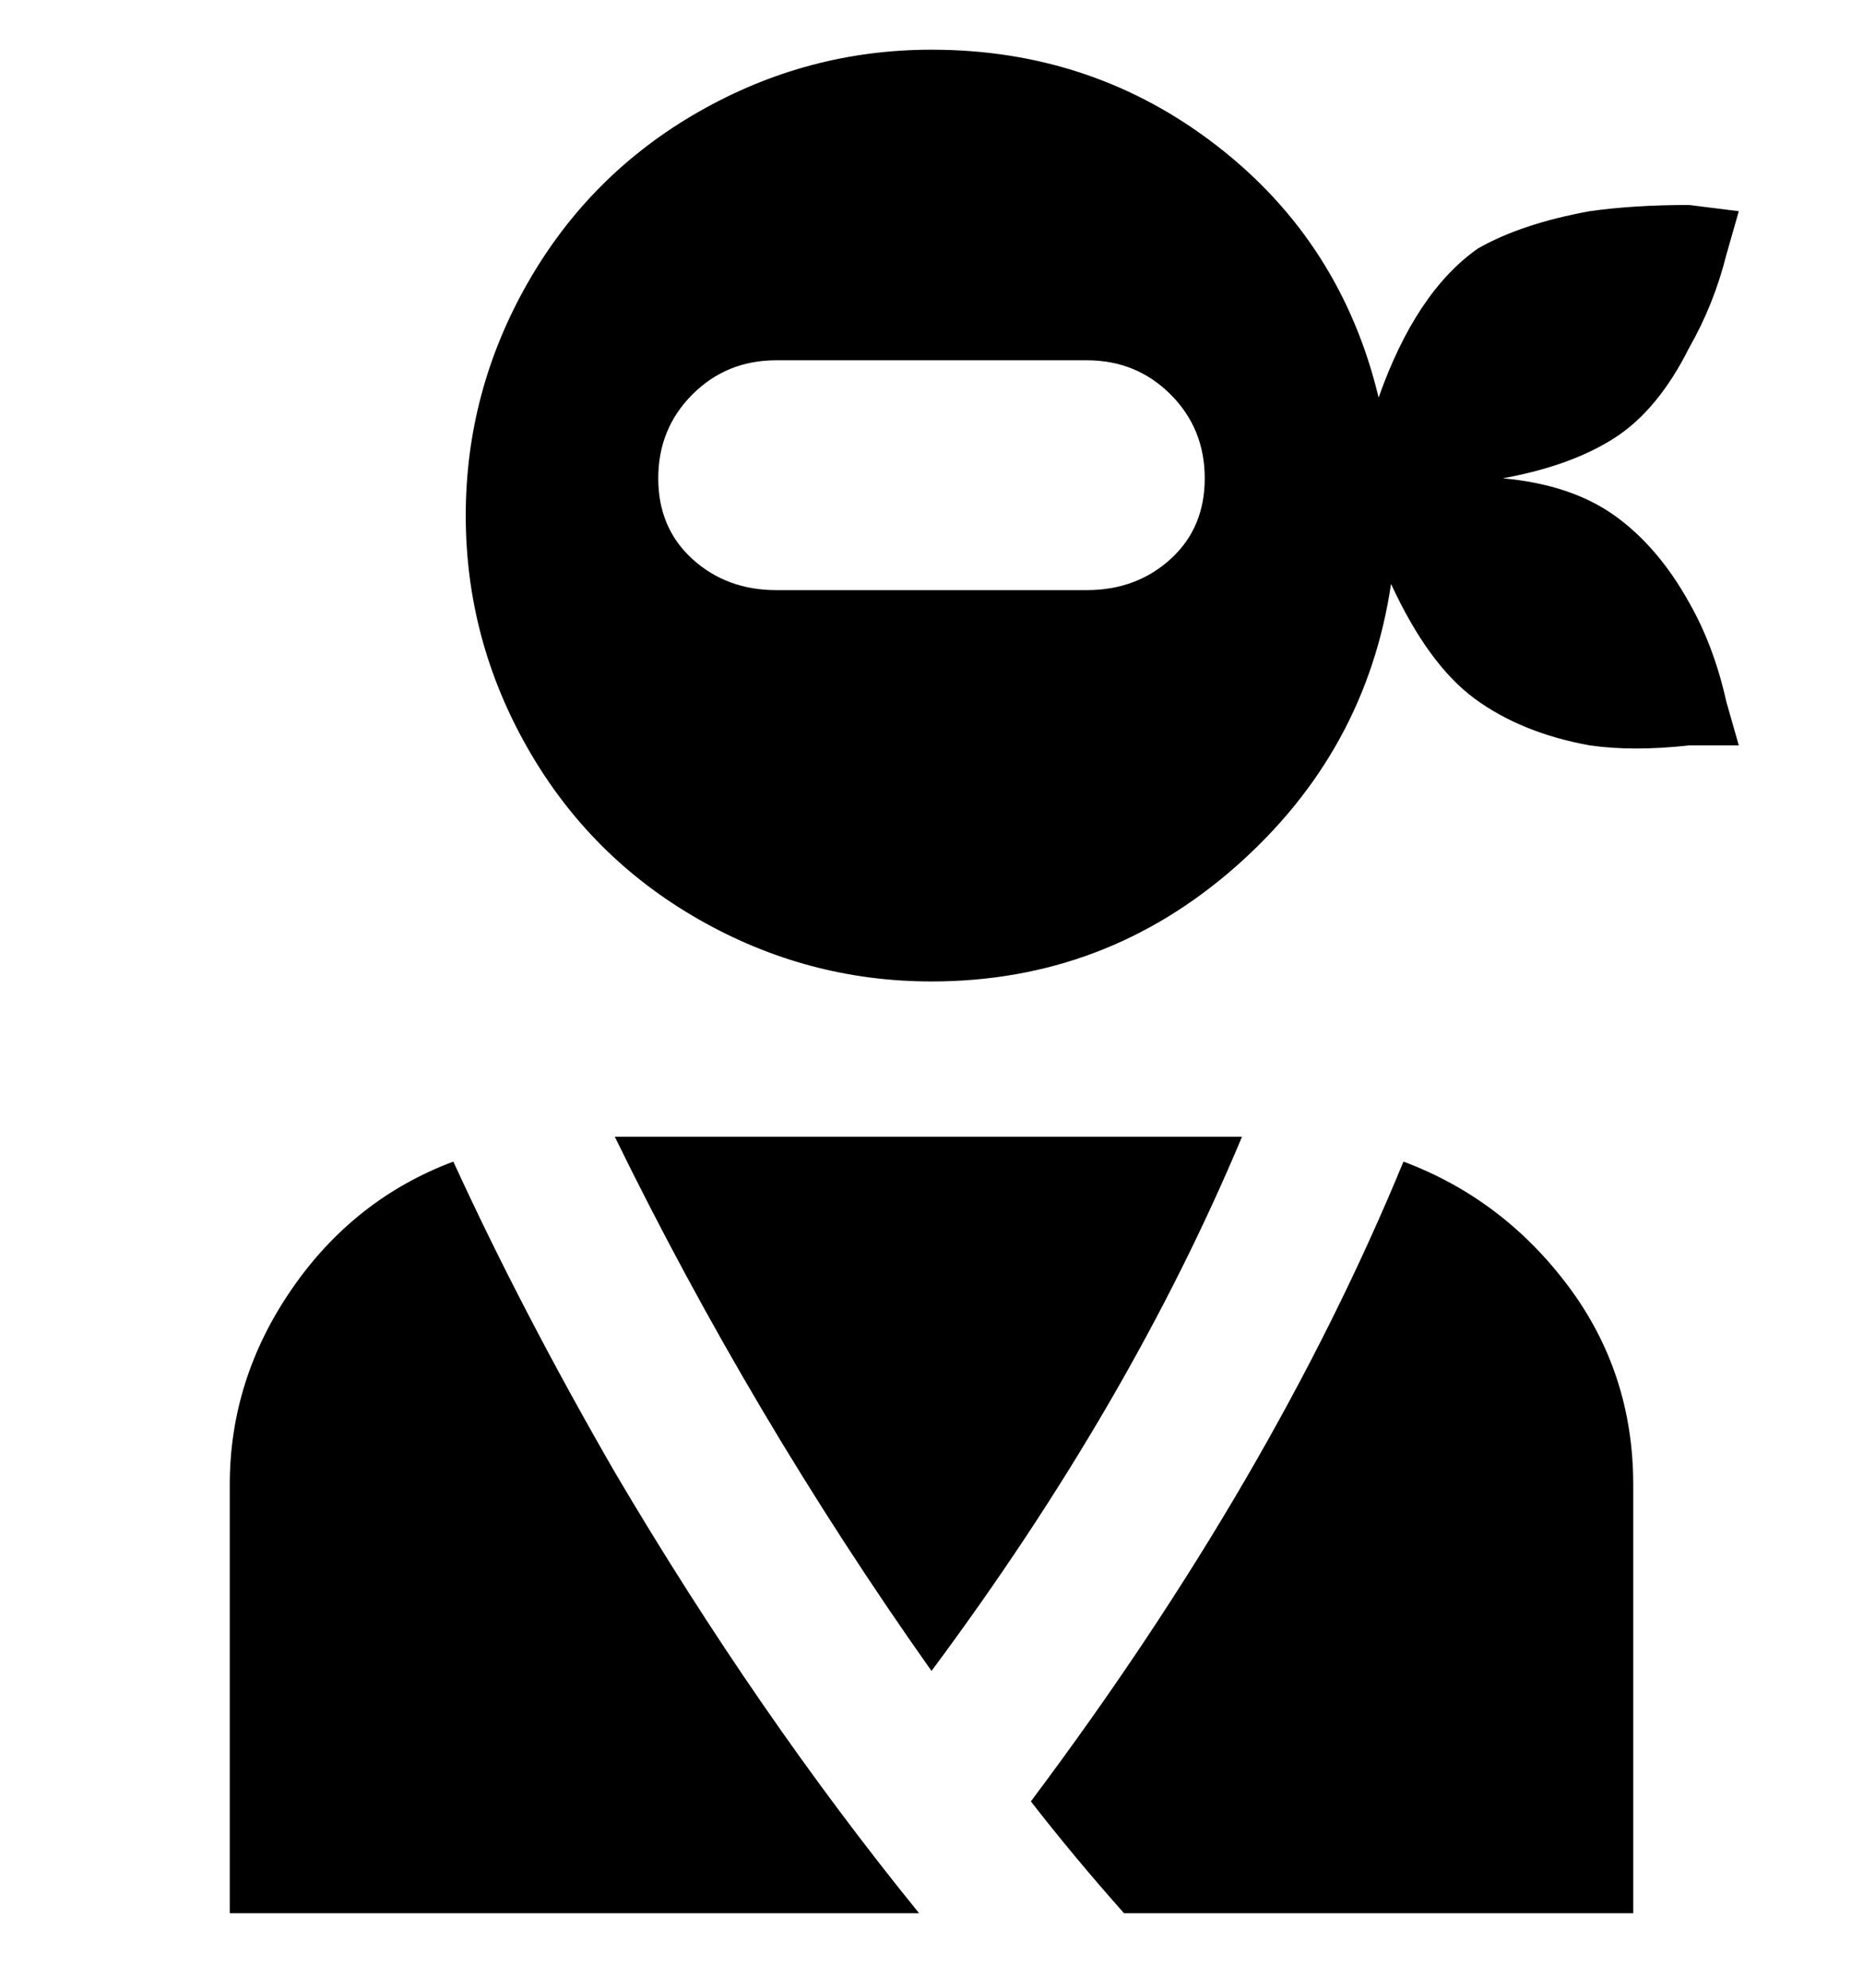 <svg viewBox="0 0 300 320" xmlns="http://www.w3.org/2000/svg"><path d="M200 183q-18 43-50 86-29-41-51-86h101zm26 4q-21 51-60 103 7 9 15 18h82v-69q0-18-10.5-32T226 187zm-153 0q-16 6-26 20.5T37 239v69h111q-26-32-49-71-15-26-26-50zm207-67h-8q-9 1-16 0-11-2-18.5-7.5T224 94q-4 27-25 45.5T150 158q-20 0-37.5-10T85 120.5Q75 103 75 83t10-37.5Q95 28 112.5 18T150 8q26 0 46 15.5T222 64q6-17 16-24 7-4 18-6 7-1 16-1l8 1-2 7q-2 8-6 15-5 10-12 14.5T242 77q11 1 18 6t12 14q4 7 6 16l2 7zm-86-43q0-8-5.5-13.5T175 58h-50q-8 0-13.5 5.5T106 77q0 8 5.5 13t13.5 5h50q8 0 13.5-5t5.5-13z"/></svg>